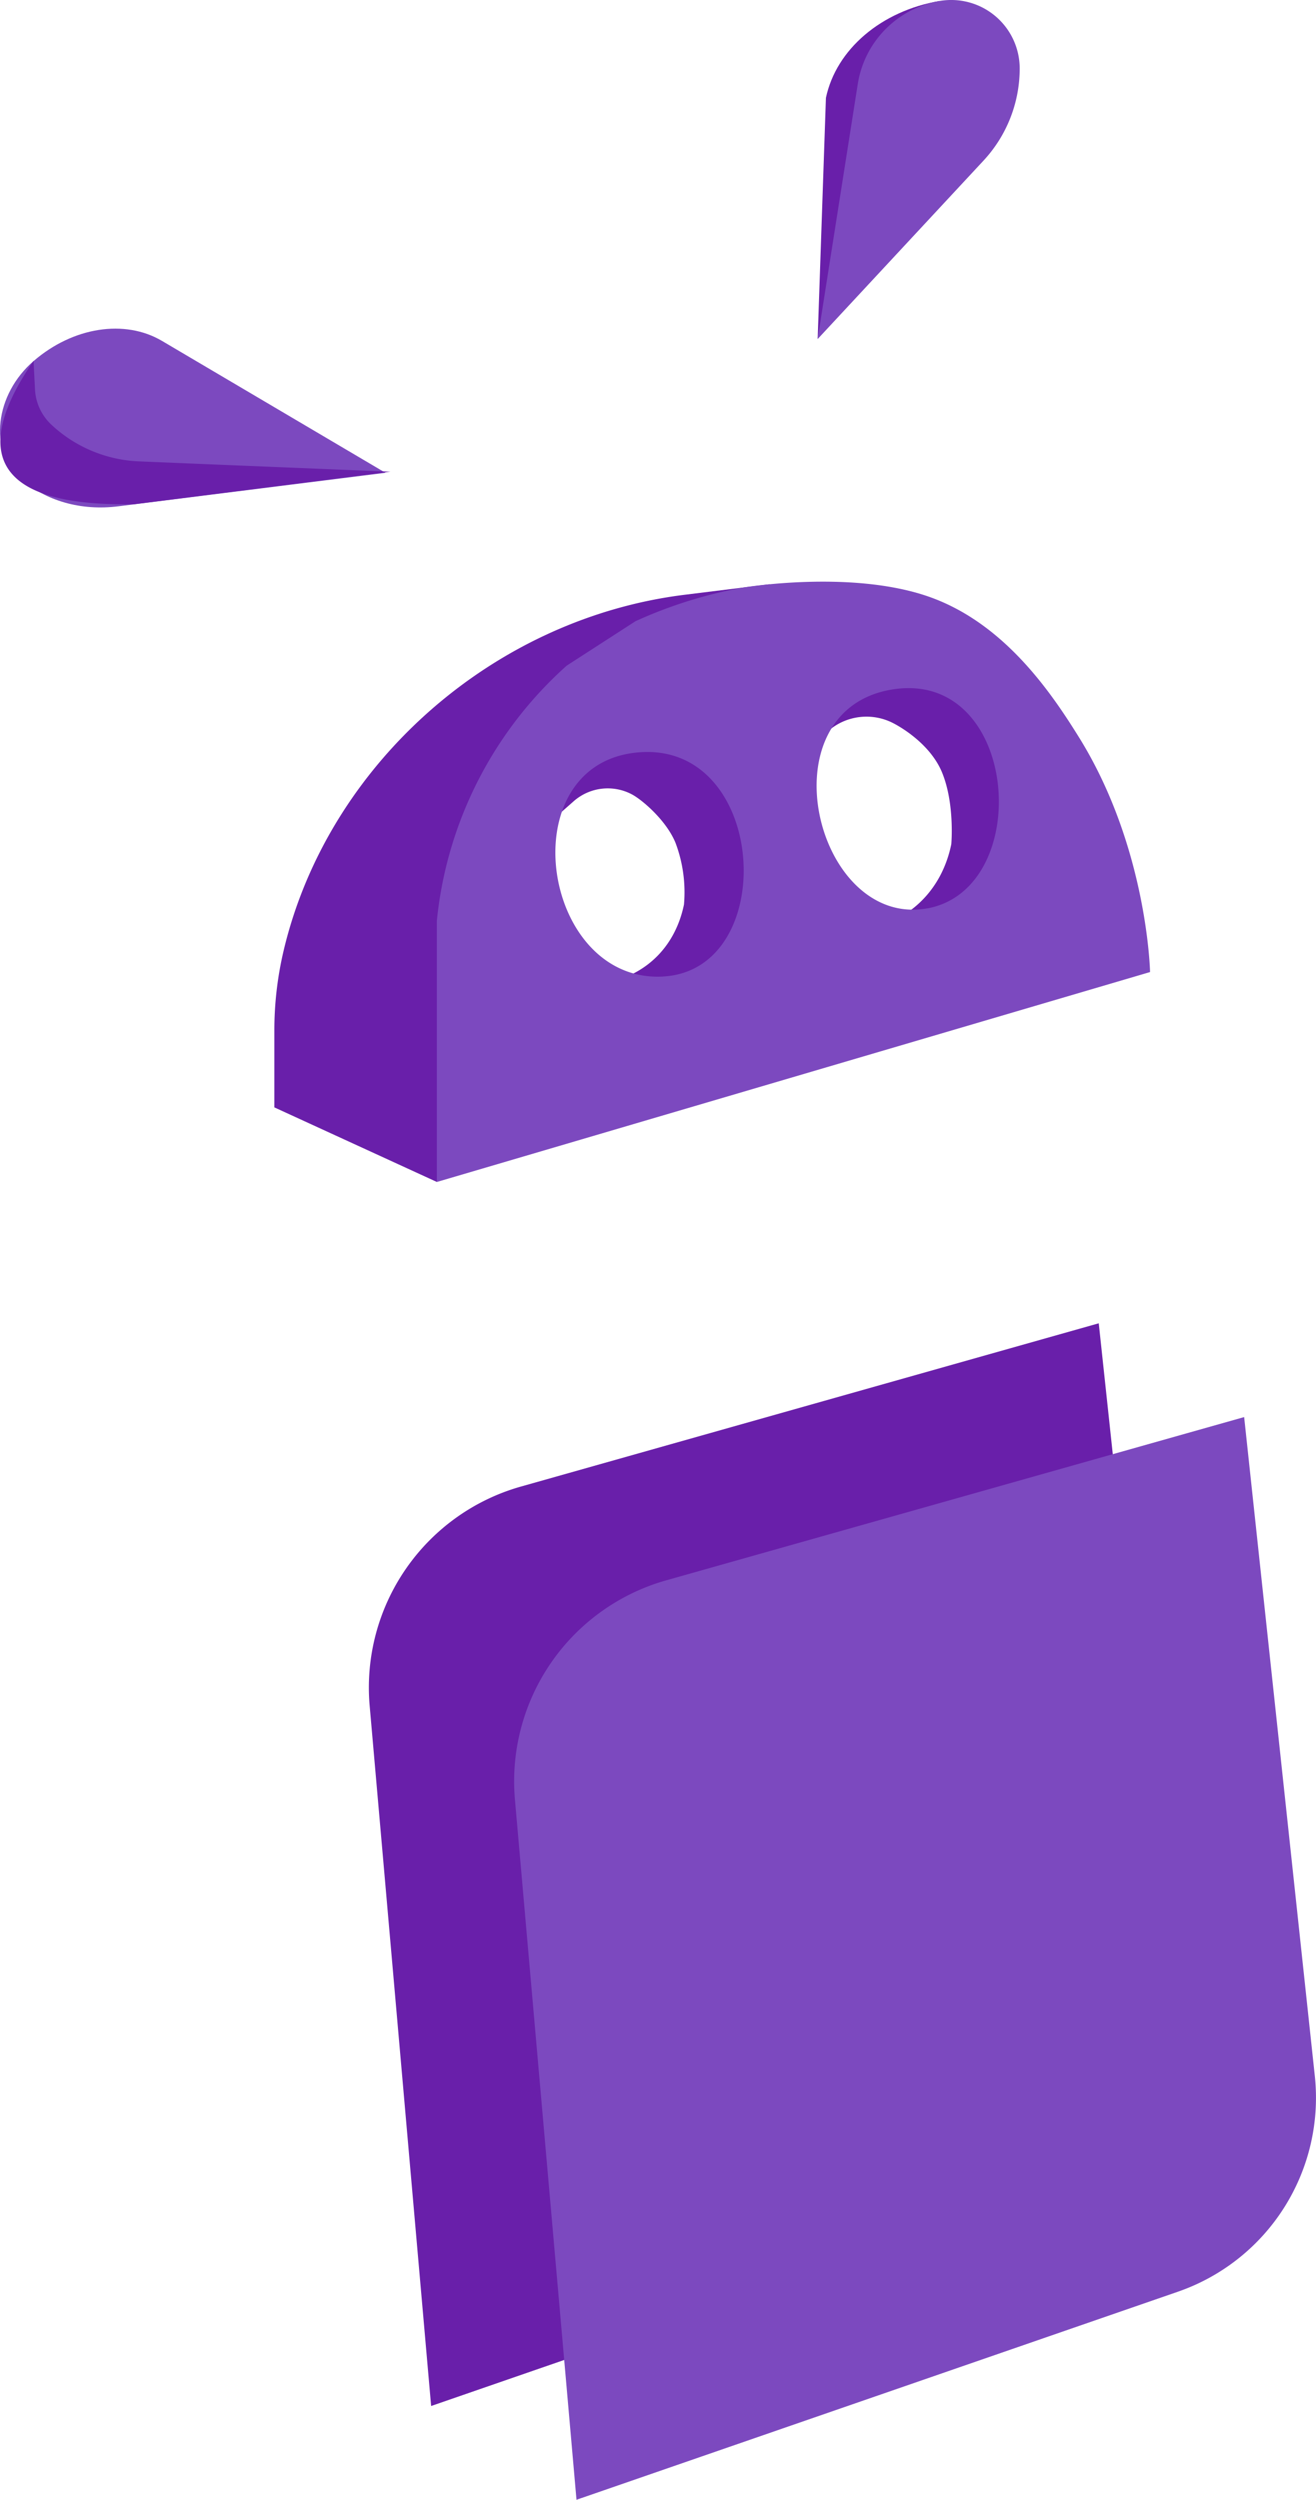 <svg id="Layer_2" data-name="Layer 2" xmlns="http://www.w3.org/2000/svg" viewBox="0 0 308.81 586.44"><defs><style>.cls-1{fill:#691faa;}.cls-2{fill:#7c49bf;}</style></defs><title>android_symbol</title><path class="cls-1" d="M914.53,230.51c2.42-11.39,13-20.41,26.71-22.73h0L912.59,287.1Z" transform="translate(-720.72 -207.56)"/><path class="cls-2" d="M912.59,287.1,922,227.29a23.47,23.47,0,0,1,19.27-19.51h0A16.07,16.07,0,0,1,960,223.63h0a31.74,31.74,0,0,1-8.49,21.61Z" transform="translate(-720.72 -207.56)"/><path class="cls-2" d="M811.18,318.48l-52.44-30.94c-8.74-5.16-20.86-3.27-30.1,4.69h0c-9.12,7.85-10.62,21-3.15,27.58h0c6,5.3,14.25,7.63,23,6.53Z" transform="translate(-720.72 -207.56)"/><path class="cls-1" d="M812.34,318.22,752,325.88c-11.85,0-46.55,0-23.41-33.66l.34,6.63a12.15,12.15,0,0,0,3.74,8.24l.18.17a32,32,0,0,0,20.52,8.54l16.59.69Z" transform="translate(-720.72 -207.56)"/><path class="cls-1" d="M785.1,449.35v18l38.12,17.49,22.09-79.17a38.76,38.76,0,0,1,15-21.22l41-39.83-20,2.48c-45,5.61-83.64,39.83-94,83.33h0A81.43,81.43,0,0,0,785.1,449.35Z" transform="translate(-720.72 -207.56)"/><path class="cls-1" d="M848,402l11-16.33,17-5,18.67,7.67,6.67,24.58-5.05,21.75-16.62,7.67L859,440l3.31-1.69c10.69-2,17-9.31,18.91-18.54a32.89,32.89,0,0,0-2-14.52c-2.2-5.31-7.86-10.08-10.2-11.32h0a12.1,12.1,0,0,0-13.67,1.59Z" transform="translate(-720.72 -207.56)"/><path class="cls-1" d="M906.9,386.08l12.26-17.92,18.94-5.49,20.8,8.41,7.43,27-5.63,23.87-18.51,8.41-23-2.56,3.69-1.85c11.91-2.17,19-10.22,21.07-20.35,0,0,.85-9.49-2.17-16.82-2.51-6.1-8.66-10.11-11.39-11.53h0A13.65,13.65,0,0,0,915.13,379Z" transform="translate(-720.72 -207.56)"/><path class="cls-2" d="M895.1,345.4a106.43,106.43,0,0,0-25.25,7.89L853.7,363.72a92.62,92.62,0,0,0-30.47,59.87v61.26L990.59,435.6S990,406.5,974,380.67c-6.7-10.8-17.81-27.17-35.7-33.26C920.06,341.21,895.1,345.4,895.1,345.4Zm-18.74,91.25c-20.52,1.16-30.21-25-22.89-40.91,3-6.48,8.8-11.24,17.87-11.73C900.94,382.42,903.53,435.11,876.36,436.64Zm62-16c-26.28,4.81-38.5-46.36-8.33-51.33C959.89,364.41,963.63,416,938.33,420.67Z" transform="translate(-720.72 -207.56)"/><path class="cls-1" d="M978.55,518,843,556.29a49,49,0,0,0-35.53,51.5L821.89,772,963,723.19a48.14,48.14,0,0,0,32.13-50.63Z" transform="translate(-720.72 -207.56)"/><path class="cls-2" d="M1012.67,540,877.09,578.29a49,49,0,0,0-35.53,51.5L856,794l141.12-48.81a48.14,48.14,0,0,0,32.13-50.63Z" transform="translate(-720.72 -207.56)"/></svg>